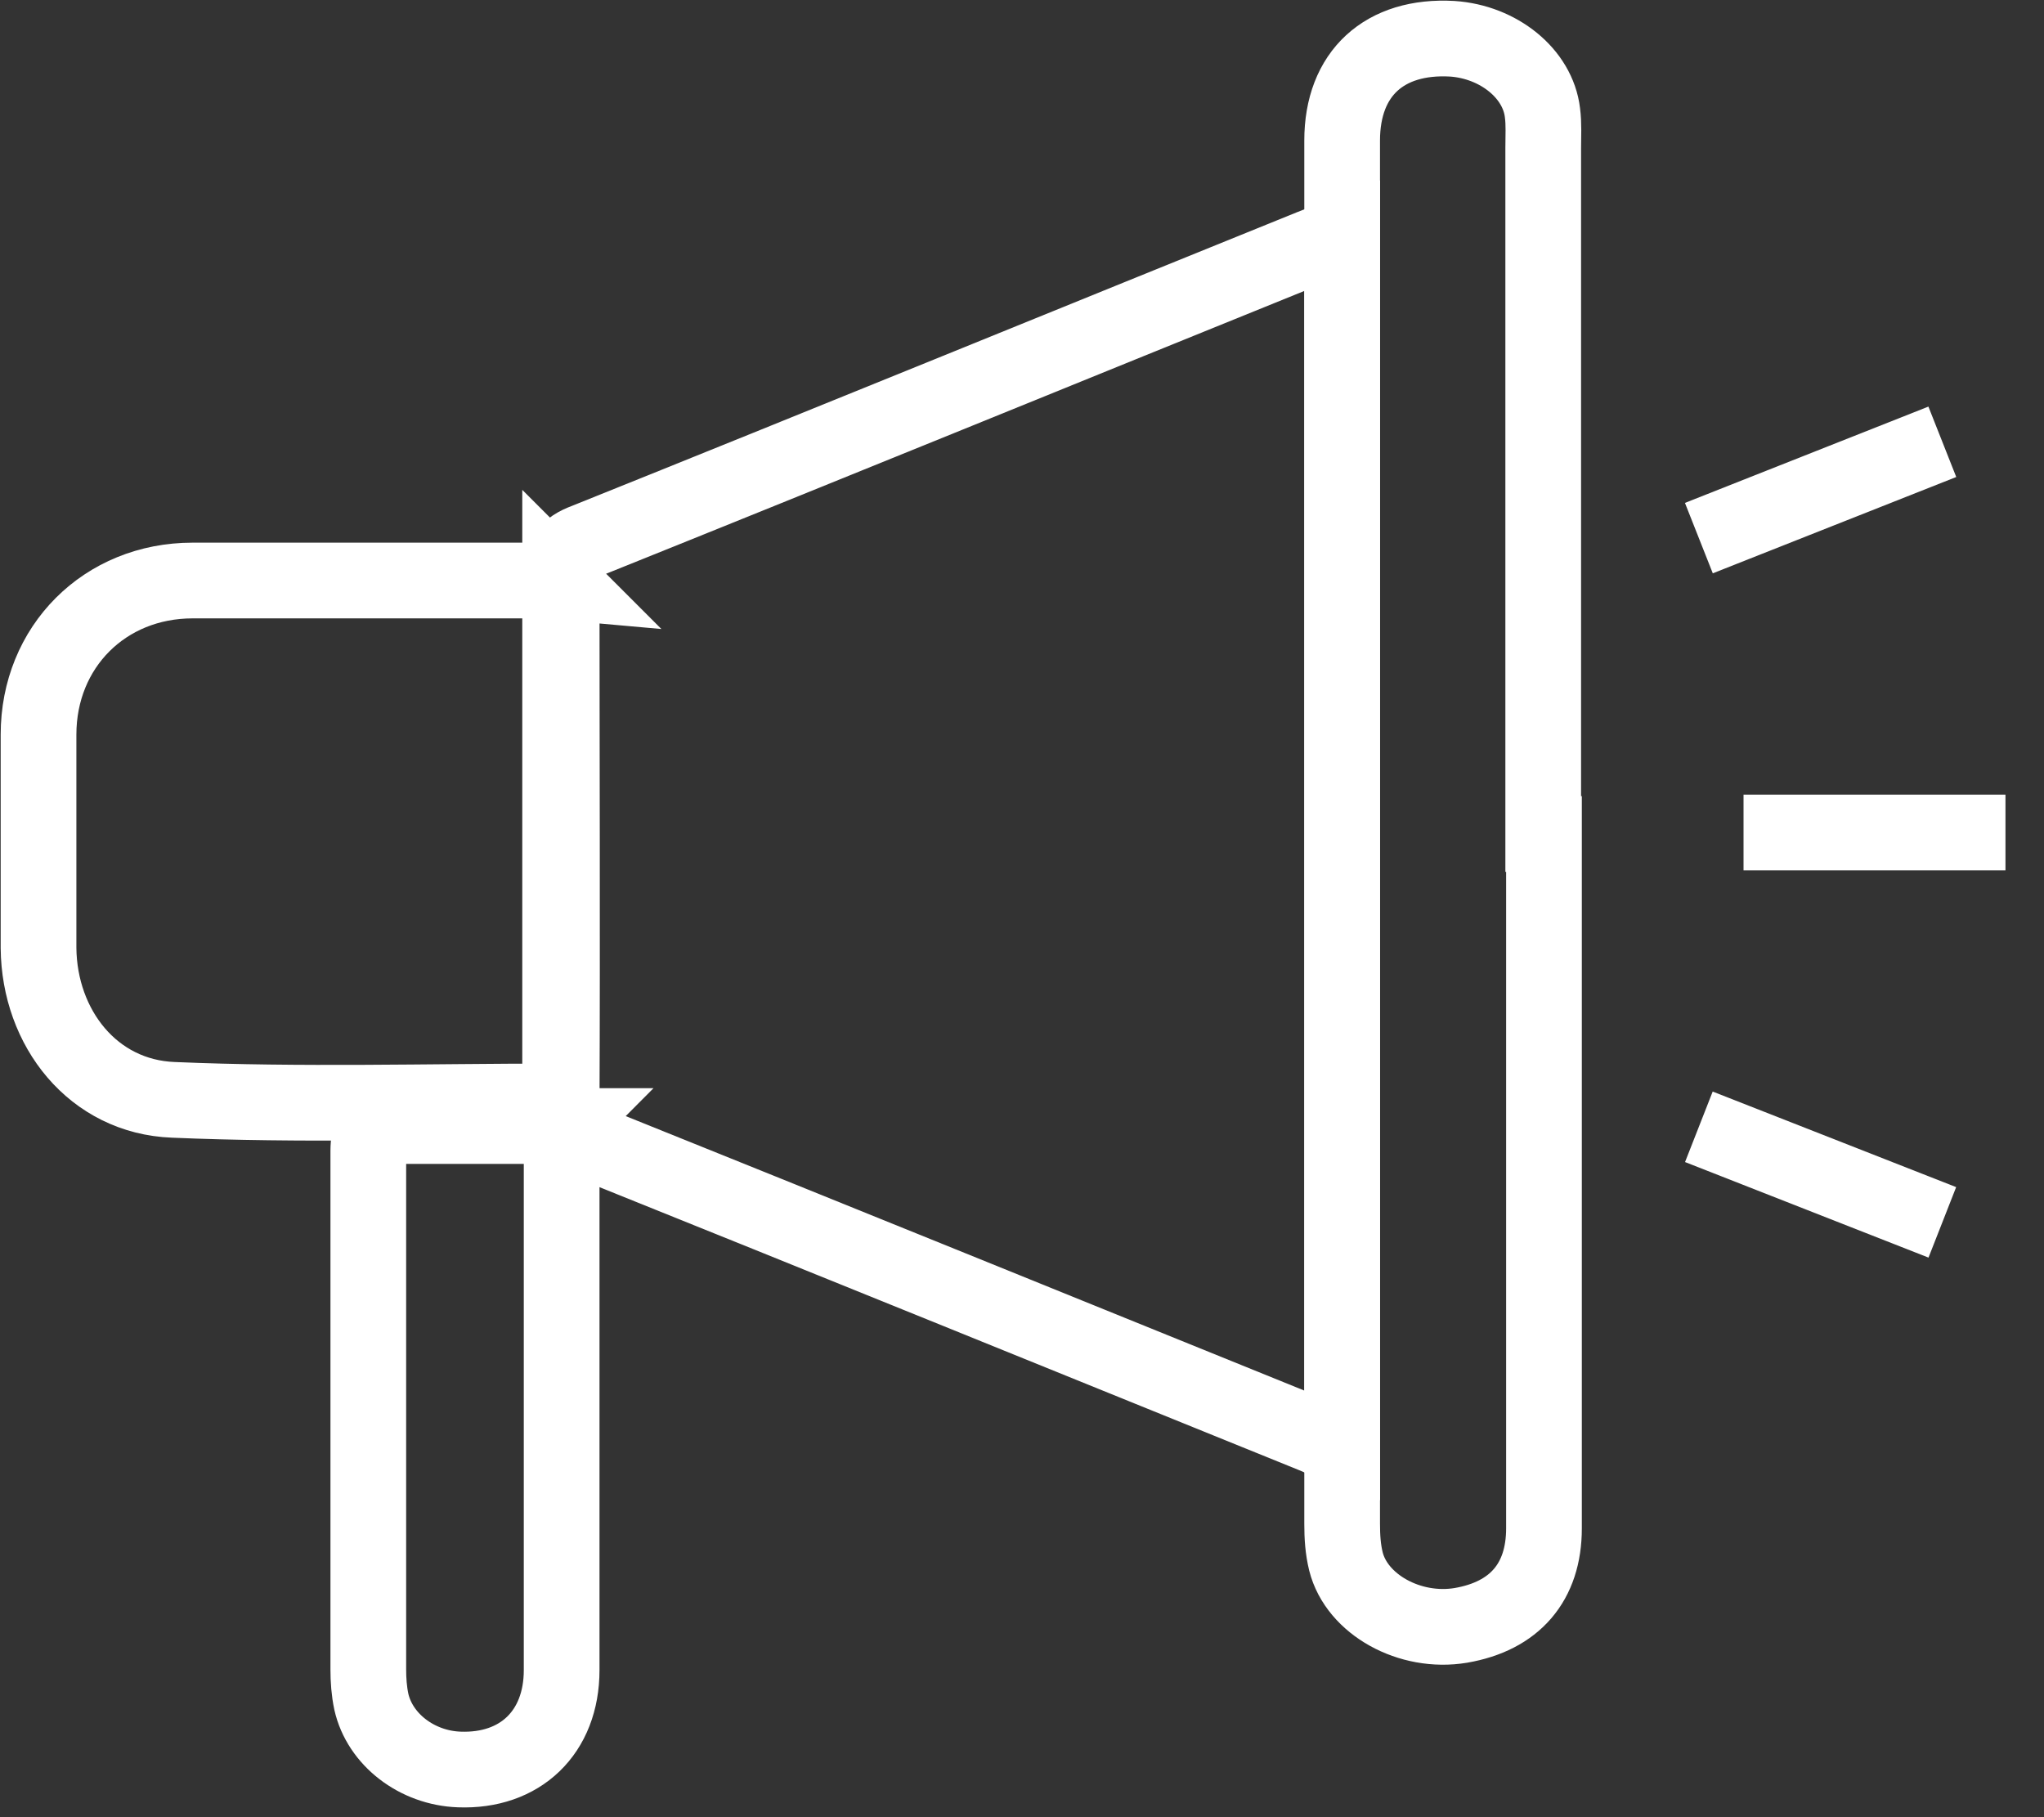 <svg width="27" height="24" viewBox="0 0 27 24" fill="none" xmlns="http://www.w3.org/2000/svg">
<rect x="0" y="0" width="27" height="24" fill="#333333" stroke="none"/>
<path d="M17.729 3.107V19.106C17.586 19.055 17.484 19.014 17.372 18.963C14.156 17.661 10.951 16.358 7.735 15.066C7.501 14.974 7.419 14.852 7.419 14.598C7.429 12.267 7.419 9.936 7.419 7.606C7.419 7.351 7.49 7.239 7.735 7.148C10.93 5.865 14.116 4.563 17.311 3.27C17.444 3.219 17.566 3.169 17.729 3.107Z" stroke="white" strokeLinecap="round" strokeLinejoin="round"/>
<path d="M20.395 11.015C20.395 14.068 20.395 17.132 20.395 20.185C20.395 20.897 20.008 21.345 19.296 21.467C18.624 21.579 17.922 21.192 17.779 20.622C17.739 20.459 17.729 20.297 17.729 20.124C17.729 14.038 17.729 7.952 17.729 1.856C17.729 0.97 18.288 0.461 19.184 0.512C19.794 0.553 20.314 0.97 20.375 1.489C20.395 1.642 20.385 1.795 20.385 1.957C20.385 4.98 20.385 8.003 20.385 11.015H20.395Z" stroke="white" strokeMiterlimit="10"/>
<path d="M7.399 7.677V14.506C7.399 14.506 7.358 14.547 7.348 14.547C5.658 14.547 3.969 14.598 2.29 14.526C1.231 14.486 0.519 13.58 0.509 12.521C0.509 11.585 0.509 10.639 0.509 9.702C0.509 8.542 1.384 7.667 2.544 7.667C4.071 7.667 5.587 7.667 7.114 7.667C7.205 7.667 7.297 7.677 7.409 7.687L7.399 7.677Z" stroke="white" strokeLinecap="round" strokeLinejoin="round"/>
<path d="M7.419 14.882C7.419 15.463 7.419 16.002 7.419 16.541C7.419 18.383 7.419 20.215 7.419 22.057C7.419 22.882 6.87 23.401 6.066 23.37C5.506 23.35 5.017 22.973 4.905 22.475C4.875 22.332 4.865 22.19 4.865 22.047C4.865 19.767 4.865 17.488 4.865 15.198C4.865 15.096 4.885 15.005 4.895 14.872H7.429L7.419 14.882Z" stroke="white" strokeLinecap="round" strokeLinejoin="round"/>
<path d="M23.031 10.995H26.491" stroke="white" strokeLinecap="round" strokeLinejoin="round"/>
<path d="M22.441 7.107L25.657 5.835" stroke="white" strokeLinecap="round" strokeLinejoin="round"/>
<path d="M22.441 14.882L25.657 16.144" stroke="white" strokeLinecap="round" strokeLinejoin="round"/>
</svg>
